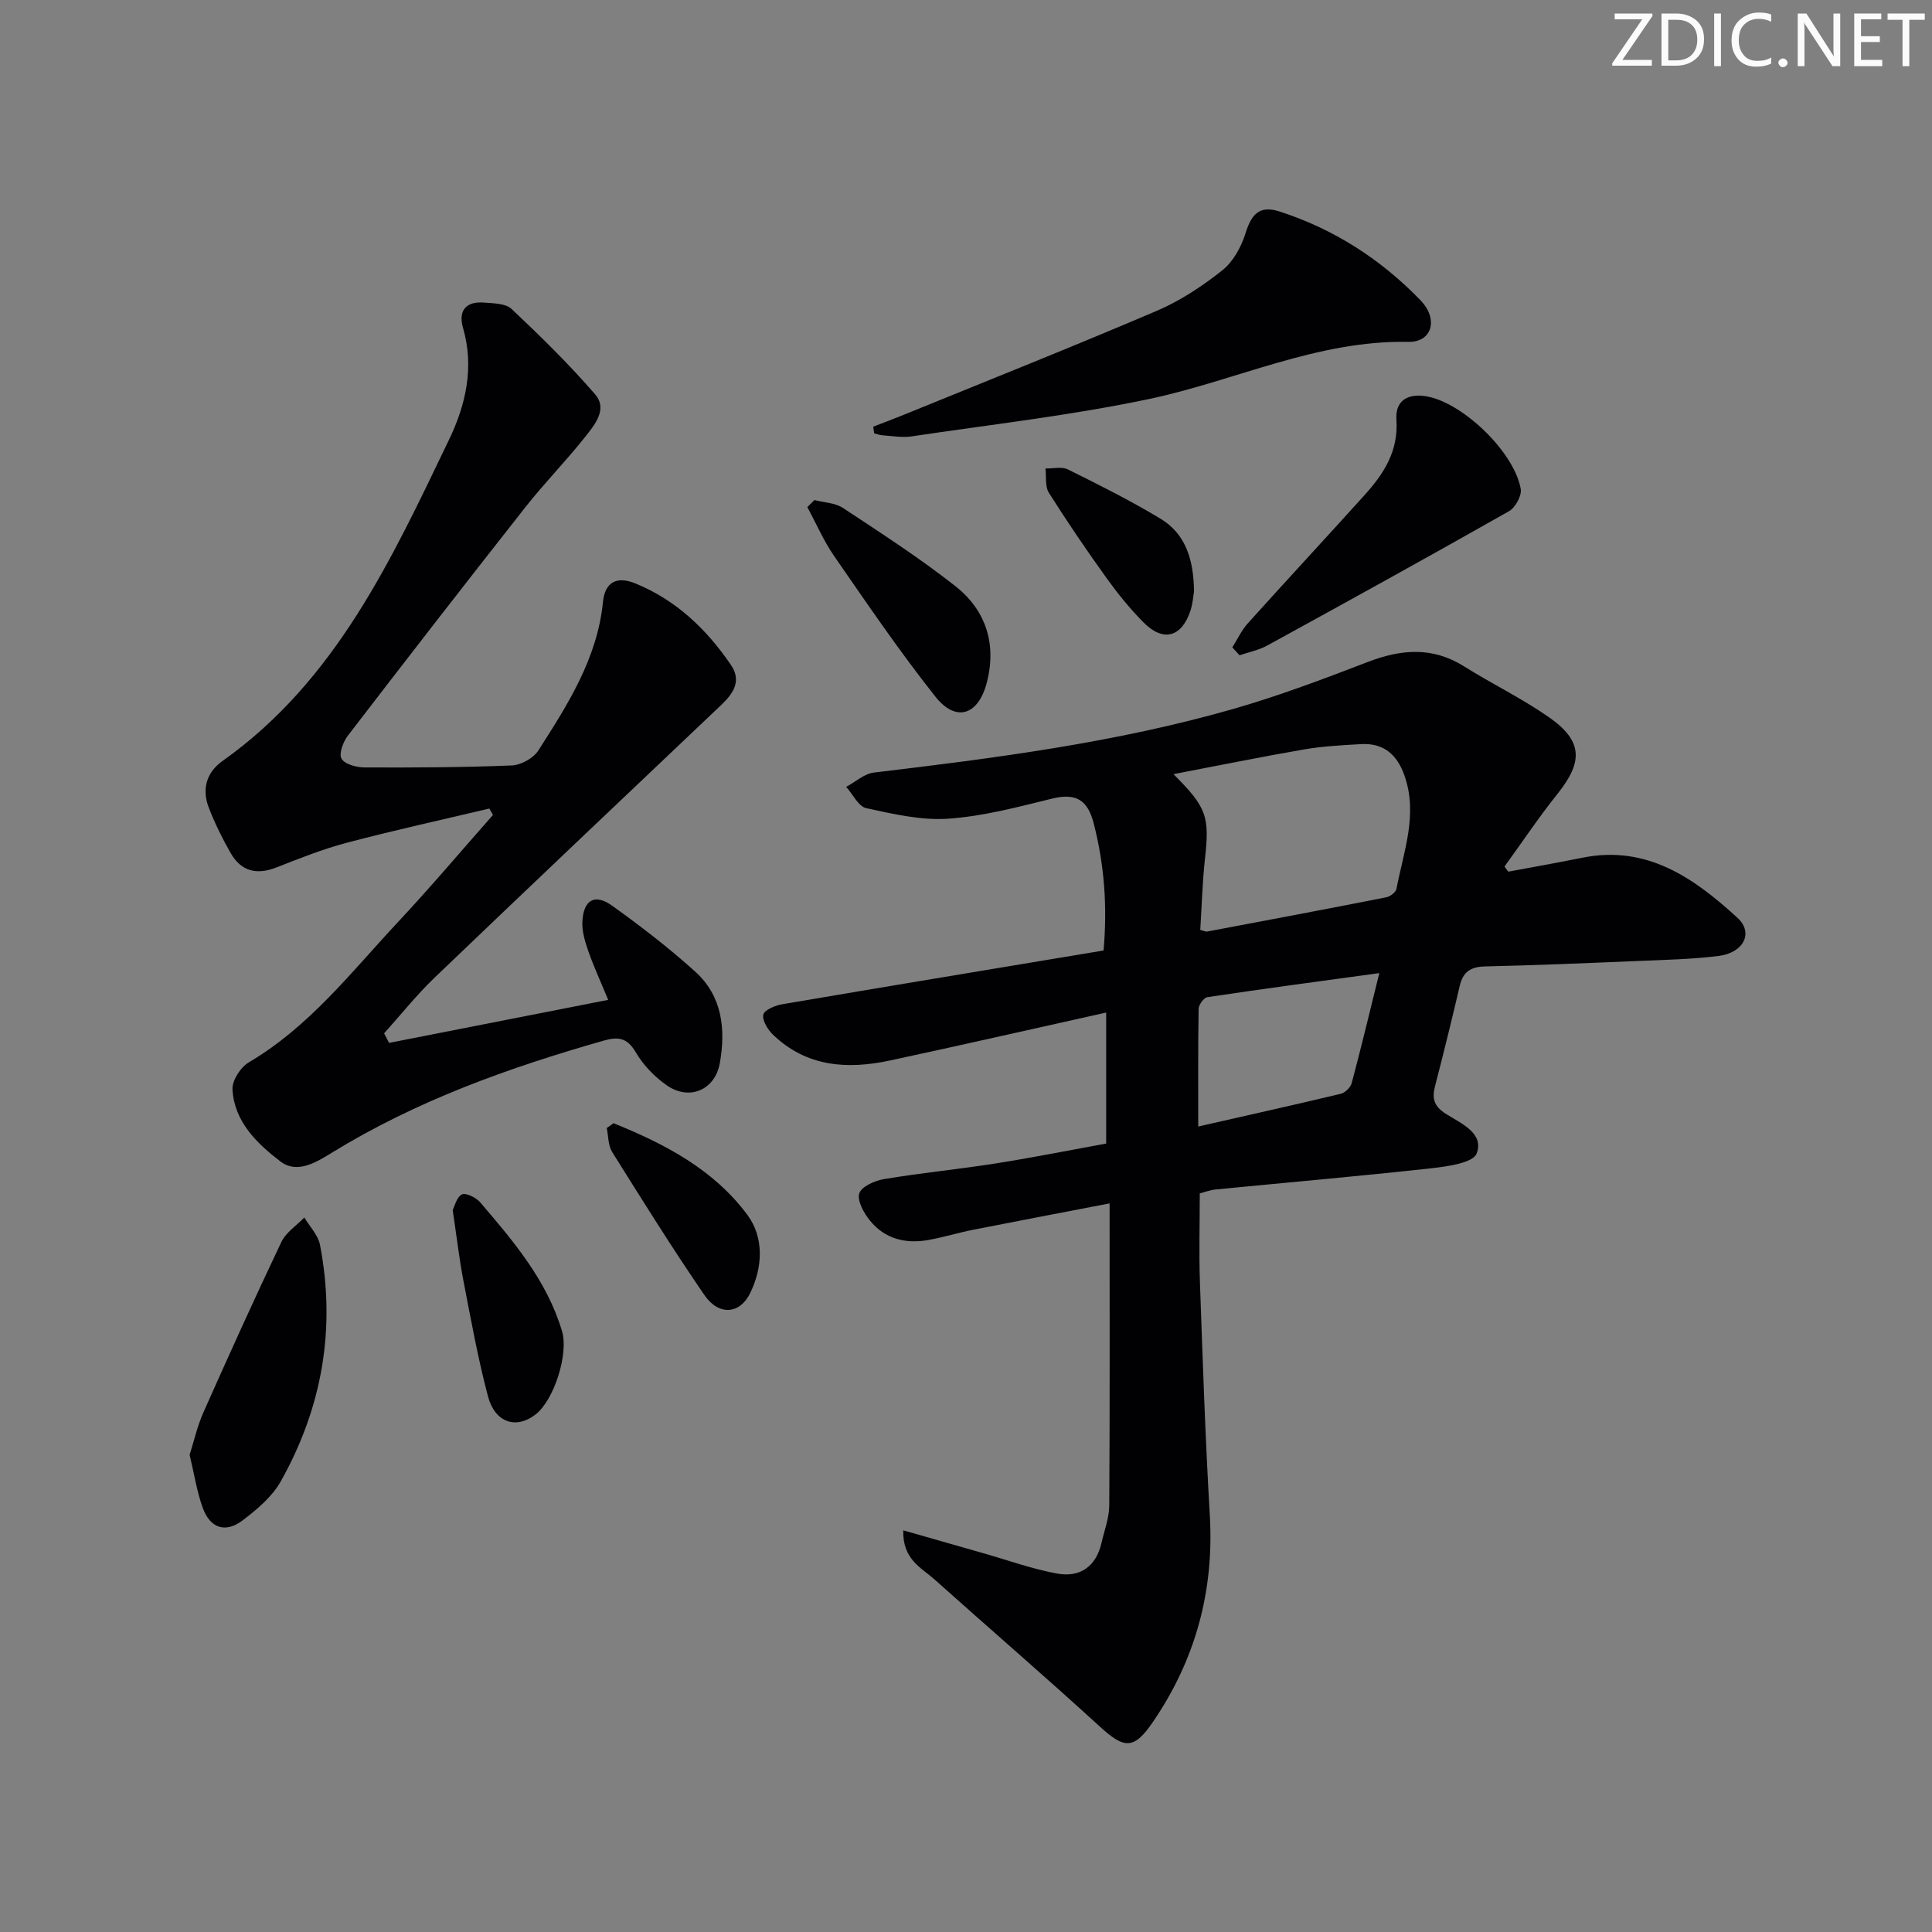 <svg enable-background="new 0 0 400 400" viewBox="0 0 400 400" xmlns="http://www.w3.org/2000/svg"><rect x="0" y="0" width="400" height="400" fill="#808080" stroke="none"/><path d="m342.2 3.2-6.3 9.2h6.1v1.2h-8.2v-.5l6.2-9.1h-5.7v-1.2h7.8v.4z" fill="#fafbfa"/><path d="m344 13.7v-10.9h3.1c1.6 0 3 .5 4.1 1.4 1.1 1 1.6 2.2 1.6 3.9s-.5 3-1.6 4-2.5 1.5-4.2 1.5h-3zm1.4-9.6v8.4h1.6c1.4 0 2.5-.4 3.2-1.1.8-.8 1.2-1.8 1.2-3.2s-.4-2.4-1.2-3.1-1.8-1-3.1-1z" fill="#fafbfa"/><path d="m356.3 2.8v10.9h-1.4v-10.9z" fill="#fafbfa"/><path d="m366.6 13.2c-.8.4-1.8.6-3 .6-1.6 0-2.8-.5-3.7-1.5s-1.4-2.3-1.4-3.9c0-1.7.5-3.2 1.6-4.2s2.4-1.6 4-1.6c1 0 1.9.1 2.6.4v1.5c-.8-.4-1.6-.6-2.6-.6-1.2 0-2.2.4-3 1.2s-1.1 1.9-1.1 3.3c0 1.3.4 2.3 1.1 3.1s1.6 1.1 2.8 1.1c1.1 0 2-.2 2.8-.7v1.3z" fill="#fafbfa"/><path d="m368.2 13c0-.3.1-.5.3-.6.2-.2.4-.3.6-.3.3 0 .5.1.7.3s.3.4.3.6-.1.5-.3.6c-.2.2-.4.3-.7.3s-.5-.1-.6-.3c-.2-.2-.3-.4-.3-.6z" fill="#fafbfa"/><path d="m381.1 13.7h-1.7l-5.5-8.4c-.2-.2-.3-.5-.4-.7 0 .2.1.8.1 1.5v7.6h-1.4v-10.9h1.8l5.3 8.3c.3.4.4.6.4.8 0-.3-.1-.8-.1-1.6v-7.5h1.4v10.9z" fill="#fafbfa"/><path d="m389.7 13.7h-5.8v-10.9h5.6v1.2h-4.2v3.5h3.9v1.2h-3.9v3.7h4.4z" fill="#fafbfa"/><path d="m398.4 4.1h-3.1v9.6h-1.4v-9.6h-3.1v-1.3h7.7v1.3z" fill="#fafbfa"/><g fill="#010104"><path d="m187.01 316.84c5.94 1.7 11.25 3.22 16.56 4.73 5.09 1.45 10.11 3.27 15.29 4.22 4.7.86 8.06-1.42 9.19-6.33.59-2.58 1.59-5.17 1.61-7.76.13-20.47.07-40.94.07-62.55-9.9 1.91-19.09 3.65-28.26 5.46-3.09.61-6.12 1.55-9.22 2.11-4.73.86-9.05-.2-12.14-4.02-1.26-1.56-2.68-4.09-2.21-5.61.44-1.42 3.21-2.65 5.12-2.97 7.69-1.28 15.47-2.04 23.17-3.25 7.67-1.21 15.3-2.74 22.83-4.11 0-9.06 0-17.64 0-27.12-15.39 3.42-30.05 6.77-44.75 9.92-8.83 1.9-17.3 1.35-24.24-5.35-1.08-1.05-2.26-2.95-1.99-4.14.22-.98 2.45-1.9 3.91-2.15 22.08-3.76 44.18-7.41 66.53-11.13.81-9.13.17-17.78-2.06-26.39-1.27-4.9-3.77-6.24-8.62-5.05-7.08 1.74-14.24 3.65-21.46 4.15-5.61.39-11.42-.97-17-2.18-1.62-.35-2.77-2.88-4.14-4.41 1.91-1.02 3.73-2.72 5.73-2.96 25.06-2.99 50.1-6.2 74.43-13.18 9.4-2.7 18.61-6.17 27.75-9.69 6.94-2.67 13.44-3.25 20.02.89 5.77 3.63 11.96 6.61 17.53 10.5 7.03 4.9 7.15 9.19 1.85 15.83-3.89 4.86-7.36 10.06-11.02 15.11.26.35.52.71.78 1.06 5.14-.96 10.29-1.87 15.41-2.9 13.33-2.66 23.08 4.24 32.05 12.46 3.38 3.1 1.28 7.24-3.93 7.89-5.6.7-11.27.81-16.92 1.05-10.48.44-20.95.88-31.43 1.12-2.98.07-4.56 1.14-5.23 4.03-1.62 6.95-3.33 13.89-5.12 20.79-.67 2.58-.17 4.16 2.25 5.7 3.09 1.96 7.98 3.99 6.38 8.2-.75 1.98-6.13 2.71-9.51 3.08-14.86 1.64-29.76 2.93-44.65 4.39-.98.1-1.92.47-3.17.79 0 6.13-.18 12.23.03 18.32.57 16.12 1.11 32.26 2.05 48.36.91 15.68-2.99 29.91-11.8 42.79-3.95 5.78-5.93 5.54-10.99.91-11.3-10.33-22.9-20.33-34.32-30.54-2.67-2.37-6.52-4.07-6.36-10.07zm61.49-124.31c.78.19 1.12.39 1.41.34 12.38-2.33 24.77-4.66 37.13-7.1.8-.16 1.94-1.03 2.08-1.74 1.48-7.75 4.5-15.42 1.65-23.49-1.49-4.24-4.26-6.73-8.9-6.48-3.97.22-7.96.43-11.87 1.1-8.83 1.52-17.61 3.32-27.05 5.12 6.96 6.93 7.5 8.8 6.51 17.68-.52 4.74-.64 9.53-.96 14.57zm-.42 40.7c9.9-2.25 19.72-4.43 29.5-6.77.9-.22 2.03-1.31 2.27-2.2 1.92-7.18 3.65-14.41 5.72-22.79-12.42 1.7-24.02 3.25-35.6 4.98-.73.11-1.79 1.57-1.81 2.41-.13 7.91-.08 15.82-.08 24.37z"/><path d="m80.55 215.92c15.02-2.95 30.04-5.9 45.37-8.91-1.52-3.68-2.98-6.84-4.12-10.1-.69-1.99-1.35-4.17-1.22-6.22.28-4.46 2.61-5.73 6.22-3.13 5.93 4.26 11.75 8.73 17.16 13.63 5.58 5.04 6.32 11.91 5.07 18.93-1 5.58-6.34 7.85-11.02 4.56-2.52-1.77-4.86-4.2-6.4-6.84-1.73-2.97-3.61-3.24-6.51-2.42-19.72 5.61-38.91 12.47-56.48 23.29-3.35 2.06-7.18 4.36-10.6 1.73-4.83-3.71-9.51-8.21-9.89-14.87-.1-1.85 1.68-4.62 3.39-5.63 12.48-7.34 21.17-18.64 30.78-28.93 6.78-7.25 13.19-14.84 19.76-22.28-.25-.44-.5-.89-.75-1.33-9.87 2.34-19.78 4.51-29.58 7.1-4.95 1.31-9.76 3.24-14.54 5.11-4.04 1.58-7.26.79-9.41-2.95-1.73-3.01-3.28-6.16-4.54-9.4-1.49-3.83-.54-7.32 2.86-9.73 23.44-16.63 34.95-41.7 46.84-66.44 3.5-7.27 5.29-15.02 2.92-23.22-1.03-3.55.62-5.53 4.37-5.22 1.95.16 4.45.15 5.68 1.31 6 5.66 11.92 11.45 17.3 17.68 2.68 3.1-.14 6.39-2.14 8.91-3.92 4.95-8.38 9.48-12.29 14.45-12.35 15.68-24.59 31.46-36.75 47.3-.98 1.28-1.92 3.76-1.32 4.78.67 1.16 3.09 1.8 4.75 1.81 10.16.04 20.32 0 30.47-.41 1.92-.08 4.5-1.49 5.52-3.09 6.09-9.51 12.22-19.06 13.39-30.77.4-4.06 2.81-5.42 6.7-3.83 8.46 3.46 14.75 9.48 19.8 16.89 2.27 3.33.45 5.93-2.02 8.28-19.79 18.78-39.6 37.54-59.3 56.41-3.75 3.59-7.01 7.7-10.49 11.57.34.65.68 1.32 1.02 1.98z"/><path d="m180.79 88.34c2.09-.81 4.2-1.6 6.27-2.44 17.51-7.14 35.08-14.13 52.47-21.56 4.84-2.07 9.39-5.09 13.53-8.37 2.24-1.77 3.91-4.82 4.79-7.62 1.21-3.84 2.77-5.95 7.04-4.57 11.29 3.64 21.02 9.92 29.19 18.37 3.83 3.96 2.38 8.73-2.48 8.63-18.96-.38-35.81 8.07-53.75 11.84-16.2 3.41-32.73 5.28-49.13 7.73-1.94.29-3.98-.09-5.98-.22-.59-.04-1.17-.27-1.75-.42-.06-.45-.13-.91-.2-1.37z"/><path d="m255.14 134.03c1.05-1.66 1.89-3.51 3.19-4.96 8.02-8.91 16.17-17.68 24.2-26.58 3.97-4.4 7.04-9.13 6.58-15.59-.28-4.05 2.47-5.52 6.3-4.83 7.49 1.34 18.09 11.52 19.44 19.15.25 1.39-1.11 3.87-2.43 4.62-16.6 9.41-33.31 18.63-50.05 27.81-1.75.96-3.82 1.36-5.74 2.02-.5-.55-1-1.09-1.49-1.64z"/><path d="m39.26 301.2c.91-2.85 1.59-5.93 2.84-8.75 5.26-11.82 10.59-23.62 16.15-35.3.95-2 3.14-3.4 4.76-5.08 1.11 1.88 2.85 3.64 3.24 5.66 3.33 17.28.46 33.68-8.11 48.95-1.79 3.2-4.93 5.84-7.93 8.11-3.55 2.68-6.69 1.62-8.23-2.6-1.23-3.39-1.77-7.04-2.72-10.99z"/><path d="m168.62 103.53c1.99.52 4.29.57 5.91 1.64 7.88 5.2 15.84 10.34 23.25 16.17 6.36 5 8.62 12.03 6.51 20.04-1.77 6.73-6.37 8.22-10.63 2.85-7.41-9.34-14.13-19.24-20.93-29.06-2.19-3.16-3.74-6.78-5.58-10.18.49-.48.98-.97 1.47-1.46z"/><path d="m93.73 250.53c.37-.72.78-2.63 1.89-3.23.77-.42 2.93.62 3.77 1.6 6.92 8.08 13.84 16.2 16.97 26.7 1.41 4.72-1.67 14.32-5.5 17.27-4.01 3.09-8.39 1.7-9.84-3.81-2.07-7.84-3.52-15.85-5.06-23.83-.88-4.56-1.41-9.19-2.23-14.7z"/><path d="m127.02 232.55c10.61 4.27 20.77 9.59 27.74 19.01 3.41 4.61 3.21 10.74.54 16.19-2.11 4.32-6.46 4.74-9.45.39-6.66-9.69-12.88-19.68-19.12-29.65-.84-1.35-.76-3.28-1.11-4.94.47-.34.93-.67 1.4-1z"/><path d="m247.21 122.45c-.14.77-.24 2.44-.74 3.98-1.81 5.5-5.62 6.55-9.68 2.47-2.8-2.81-5.33-5.94-7.65-9.16-4.16-5.79-8.17-11.68-11.98-17.71-.83-1.31-.5-3.34-.71-5.04 1.56.04 3.37-.43 4.63.19 6.51 3.23 13.04 6.49 19.25 10.25 5.1 3.11 6.8 8.33 6.88 15.02z"/></g></svg>